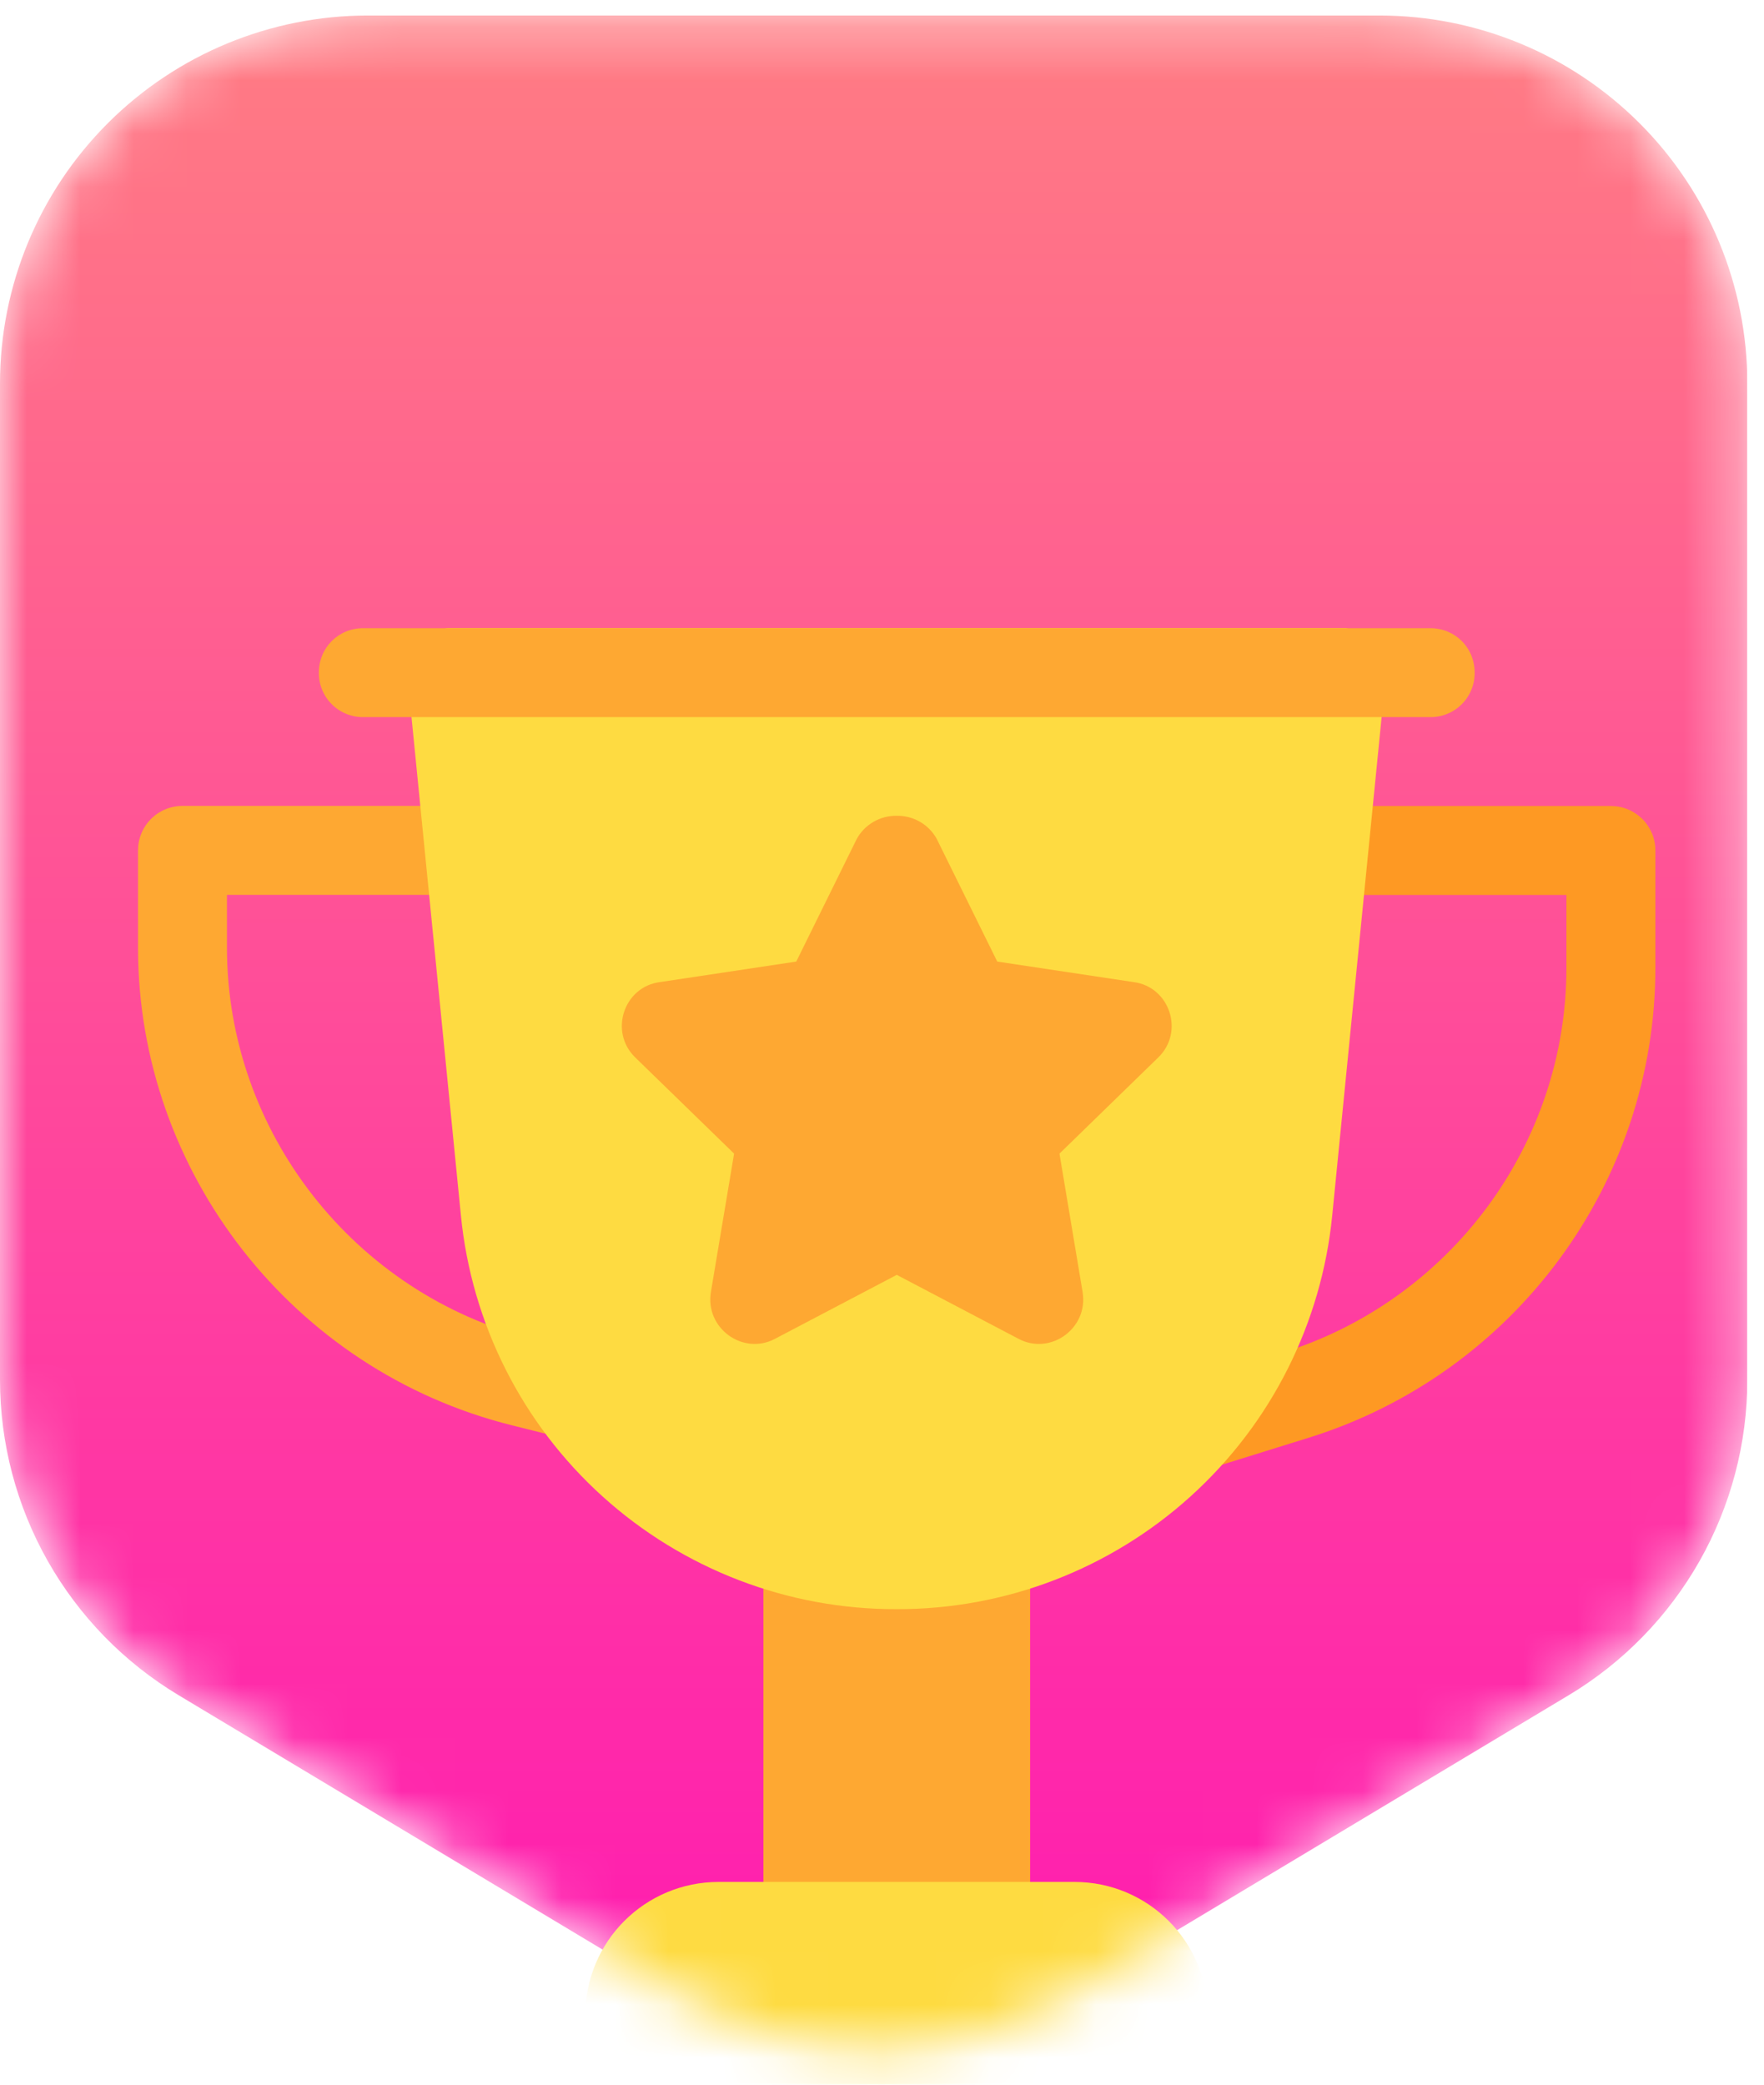 <svg width="33" height="39" viewBox="0 0 33 39" fill="none" xmlns="http://www.w3.org/2000/svg">
<g clip-path="url(#clip0)">
<mask id="mask0" mask-type="alpha" maskUnits="userSpaceOnUse" x="0" y="0" width="33" height="39">
<path d="M6.882 0.29H25.806C27.632 0.29 29.382 1.015 30.673 2.306C31.963 3.596 32.688 5.347 32.688 7.172V25.813C32.688 27.001 32.38 28.169 31.795 29.203C31.209 30.237 30.366 31.102 29.347 31.714L19.885 37.391C18.815 38.033 17.591 38.372 16.344 38.372C15.097 38.372 13.873 38.033 12.803 37.391L3.341 31.714C2.322 31.102 1.479 30.237 0.893 29.203C0.308 28.169 -1.14331e-05 27.001 3.18586e-10 25.813L3.18586e-10 7.172C3.18586e-10 5.347 0.725 3.596 2.016 2.306C3.306 1.015 5.057 0.29 6.882 0.29V0.29Z" fill="white"/>
</mask>
<g mask="url(#mask0)">
<path d="M6.882 0.29H25.806C27.632 0.29 29.382 1.015 30.673 2.306C31.963 3.596 32.688 5.347 32.688 7.172V25.813C32.688 27.001 32.38 28.169 31.795 29.203C31.209 30.237 30.366 31.102 29.347 31.714L19.885 37.391C18.815 38.033 17.591 38.372 16.344 38.372C15.097 38.372 13.873 38.033 12.803 37.391L3.341 31.714C2.322 31.102 1.479 30.237 0.893 29.203C0.308 28.169 -1.14331e-05 27.001 3.18586e-10 25.813L3.18586e-10 7.172C3.18586e-10 5.347 0.725 3.596 2.016 2.306C3.306 1.015 5.057 0.29 6.882 0.29V0.29Z" fill="url(#paint0_linear)"/>
<g filter="url(#filter0_d)">
<path d="M10.924 23.289L9.97 23.05C6.632 22.215 4.246 19.174 4.246 15.733V14.741H8.792C9.013 14.741 9.224 14.653 9.38 14.497C9.536 14.341 9.624 14.13 9.624 13.909C9.624 13.688 9.536 13.477 9.38 13.321C9.224 13.165 9.013 13.077 8.792 13.077H3.414C3.305 13.077 3.196 13.098 3.095 13.14C2.994 13.182 2.903 13.243 2.825 13.32C2.748 13.398 2.687 13.489 2.645 13.591C2.603 13.691 2.582 13.8 2.582 13.909V15.733C2.582 19.937 5.487 23.642 9.567 24.662L10.522 24.901C10.628 24.927 10.738 24.933 10.846 24.916C10.954 24.9 11.057 24.863 11.151 24.807C11.245 24.751 11.326 24.677 11.391 24.589C11.456 24.501 11.503 24.401 11.53 24.296C11.556 24.19 11.561 24.08 11.545 23.972C11.529 23.864 11.492 23.76 11.436 23.666C11.38 23.573 11.305 23.491 11.218 23.426C11.13 23.361 11.03 23.314 10.924 23.288V23.289Z" fill="#FEA832"/>
<path d="M30.136 13.079H24.758C24.538 13.079 24.326 13.167 24.17 13.323C24.014 13.479 23.926 13.69 23.926 13.911C23.926 14.132 24.014 14.343 24.17 14.499C24.326 14.655 24.538 14.743 24.758 14.743H29.304V16.106C29.304 19.402 27.135 22.329 23.988 23.308L22.132 23.886C21.921 23.951 21.745 24.098 21.642 24.293C21.54 24.488 21.519 24.717 21.584 24.927C21.65 25.138 21.796 25.314 21.992 25.417C22.187 25.519 22.415 25.54 22.626 25.475L24.483 24.897C28.327 23.699 30.968 20.134 30.968 16.106V13.911C30.968 13.802 30.947 13.693 30.905 13.592C30.863 13.492 30.802 13.4 30.725 13.322C30.647 13.245 30.556 13.184 30.455 13.142C30.354 13.1 30.245 13.079 30.136 13.079Z" fill="#FE9923"/>
<path d="M14.281 26.439H19.271V34.811H14.281V26.439Z" fill="#FEA832"/>
<path d="M22.594 35.701V39.028C22.595 39.137 22.575 39.246 22.533 39.347C22.492 39.449 22.43 39.541 22.353 39.619C22.275 39.696 22.183 39.757 22.081 39.799C21.98 39.84 21.871 39.861 21.762 39.859H11.782C11.673 39.861 11.564 39.84 11.463 39.798C11.361 39.757 11.269 39.696 11.191 39.618C11.114 39.541 11.053 39.449 11.011 39.347C10.97 39.246 10.949 39.137 10.95 39.028V35.701C10.95 34.321 12.065 33.207 13.445 33.207H20.099C21.479 33.207 22.593 34.321 22.593 35.701H22.594ZM25.921 10.666L24.923 20.735C24.724 22.757 23.779 24.633 22.272 25.995C20.765 27.358 18.804 28.11 16.772 28.104C14.741 28.11 12.78 27.358 11.272 25.995C9.765 24.633 8.82 22.757 8.622 20.735L7.624 10.666C7.606 10.447 7.674 10.229 7.813 10.058C7.953 9.887 8.153 9.778 8.372 9.752H25.172C25.391 9.778 25.592 9.887 25.731 10.058C25.871 10.229 25.939 10.447 25.921 10.666Z" fill="#FEDB41"/>
<path d="M27.587 10.584C27.588 10.693 27.568 10.802 27.526 10.903C27.485 11.005 27.424 11.097 27.346 11.174C27.269 11.252 27.177 11.313 27.076 11.354C26.974 11.396 26.866 11.417 26.756 11.416H6.796C6.686 11.417 6.578 11.396 6.476 11.354C6.375 11.313 6.283 11.252 6.206 11.174C6.128 11.097 6.067 11.005 6.026 10.903C5.984 10.802 5.964 10.693 5.965 10.584C5.965 10.117 6.33 9.752 6.796 9.752H26.756C27.222 9.752 27.587 10.117 27.587 10.584ZM21.2 16.372L18.656 15.989L17.524 13.694C17.451 13.561 17.342 13.45 17.21 13.374C17.078 13.298 16.928 13.259 16.776 13.262C16.624 13.259 16.474 13.298 16.342 13.374C16.21 13.45 16.101 13.561 16.028 13.694L14.896 15.989L12.352 16.372C11.67 16.455 11.387 17.303 11.886 17.785L13.733 19.582L13.3 22.166C13.184 22.848 13.899 23.363 14.497 23.047L16.776 21.85L19.055 23.047C19.654 23.363 20.368 22.848 20.252 22.166L19.82 19.582L21.666 17.785C22.165 17.304 21.882 16.455 21.2 16.372ZM24.261 39.028C24.262 39.137 24.241 39.246 24.2 39.347C24.158 39.449 24.097 39.541 24.02 39.618C23.942 39.696 23.85 39.757 23.749 39.798C23.647 39.84 23.538 39.861 23.429 39.859H10.123C10.014 39.861 9.905 39.84 9.803 39.798C9.702 39.757 9.61 39.696 9.532 39.618C9.455 39.541 9.394 39.449 9.352 39.347C9.311 39.246 9.29 39.137 9.291 39.028C9.291 38.562 9.657 38.196 10.123 38.196H23.429C23.895 38.196 24.261 38.562 24.261 39.028Z" fill="#FEA832"/>
</g>
</g>
</g>
<defs>
<filter id="filter0_d" x="-1.418" y="7.752" width="36.386" height="38.108" filterUnits="userSpaceOnUse" color-interpolation-filters="sRGB">
<feFlood flood-opacity="0" result="BackgroundImageFix"/>
<feColorMatrix in="SourceAlpha" type="matrix" values="0 0 0 0 0 0 0 0 0 0 0 0 0 0 0 0 0 0 127 0"/>
<feOffset dy="2"/>
<feGaussianBlur stdDeviation="2"/>
<feColorMatrix type="matrix" values="0 0 0 0 0.85 0 0 0 0 0 0 0 0 0 0 0 0 0 0.5 0"/>
<feBlend mode="normal" in2="BackgroundImageFix" result="effect1_dropShadow"/>
<feBlend mode="normal" in="SourceGraphic" in2="effect1_dropShadow" result="shape"/>
</filter>
<linearGradient id="paint0_linear" x1="16.344" y1="0.29" x2="16.344" y2="38.372" gradientUnits="userSpaceOnUse">
<stop stop-color="#FF7C83"/>
<stop offset="1" stop-color="#FF1AB1"/>
</linearGradient>
<clipPath id="clip0">
<rect width="32.688" height="38.71" fill="white" transform="translate(0 0.29)"/>
</clipPath>
</defs>
</svg>

